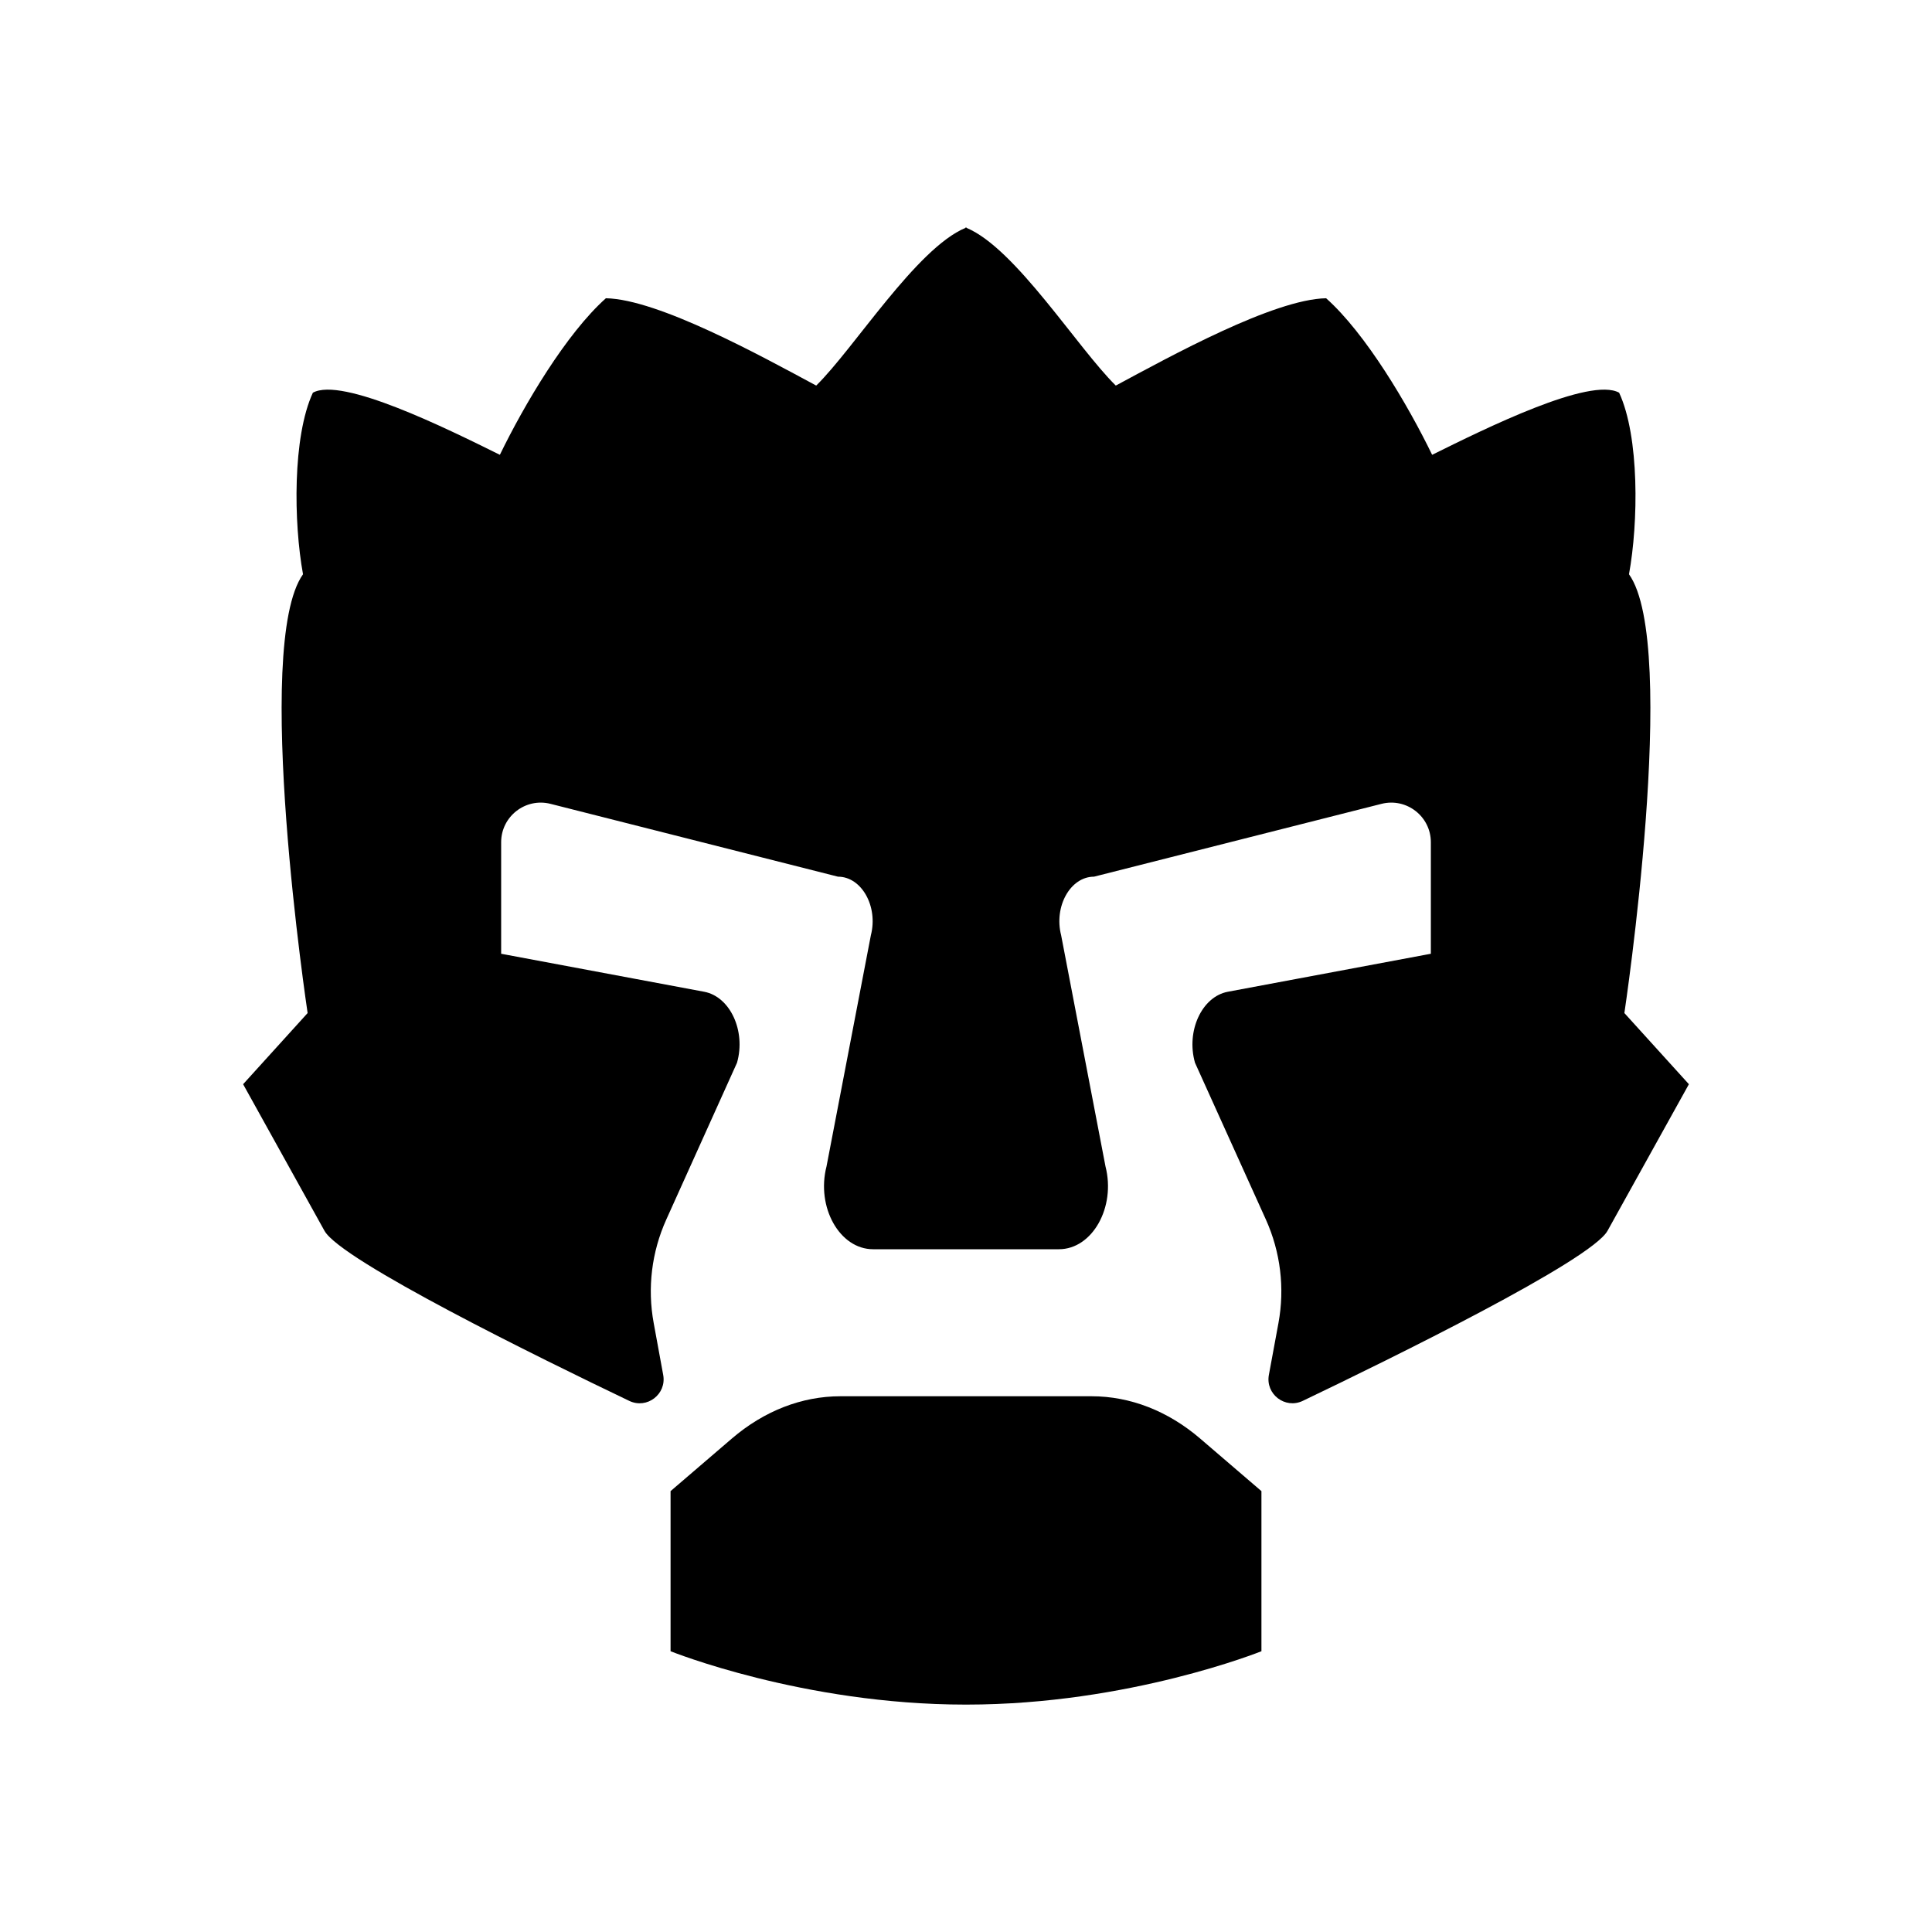 <?xml version="1.0" encoding="UTF-8" standalone="no"?>
<!DOCTYPE svg PUBLIC "-//W3C//DTD SVG 1.1//EN" "http://www.w3.org/Graphics/SVG/1.1/DTD/svg11.dtd">
<svg xmlns="http://www.w3.org/2000/svg" xmlns:xlink="http://www.w3.org/1999/xlink" version="1.1" width="300pt"
     height="300pt" viewBox="0 0 300 300">
    <g enable-background="new">
        <clipPath id="cp3">
            <path transform="matrix(1,0,0,-1,0,300)" d="M 0 300 L 300 300 L 300 0 L 0 0 Z "/>
        </clipPath>
        <g clip-path="url(#cp3)">
            <path transform="matrix(1,0,0,-1,169.504,216.81)"
                  d="M 0 0 L -.167 0 L -19.421 0 L -19.588 0 L -38.841 0 L -39.008 0 C -45.007 0 -50.871 -2.285 -55.862 -6.567 L -65.379 -14.732 L -65.379 -39.592 C -65.379 -39.592 -44.81 -47.879 -19.588 -47.879 C -19.56 -47.879 -19.532 -47.878 -19.504 -47.878 C -19.477 -47.878 -19.448 -47.879 -19.421 -47.879 C 5.802 -47.879 26.371 -39.592 26.371 -39.592 L 26.371 -14.732 L 16.854 -6.567 C 11.862 -2.285 5.998 0 0 0 "
                  fill="currentColor"/>
            <path transform="matrix(1,0,0,-1,252.233,157.307)"
                  d="M 0 0 C 0 0 8.587 57.086 .716 68.136 C 2.185 76.163 2.351 89.496 -.815 96.329 C -5.322 98.829 -21.482 90.829 -29.851 86.684 C -33.649 94.496 -40.149 105.496 -46.315 110.996 C -54.482 110.829 -70.482 101.996 -78.973 97.436 C -84.93 103.292 -94.523 118.727 -102.149 121.923 L -102.149 121.996 C -102.177 121.984 -102.205 121.971 -102.232 121.959 C -102.26 121.971 -102.288 121.984 -102.316 121.996 L -102.316 121.923 C -109.941 118.727 -119.575 103.243 -125.492 97.436 C -133.982 101.996 -149.982 110.829 -158.149 110.996 C -164.316 105.496 -170.816 94.496 -174.614 86.684 C -182.982 90.829 -199.143 98.829 -203.649 96.329 C -206.816 89.496 -206.649 76.163 -205.181 68.136 C -213.052 57.086 -204.466 0 -204.466 0 L -214.482 -11.049 L -201.846 -33.815 C -199.292 -38.416 -168.323 -53.616 -154.515 -60.224 C -151.771 -61.536 -148.703 -59.184 -149.251 -56.193 L -150.731 -48.12 C -151.727 -42.697 -151.045 -37.1 -148.777 -32.073 L -137.79 -7.715 C -136.385 -2.79 -138.856 2.552 -142.892 3.308 L -174.415 9.208 L -174.415 26.52 C -174.415 30.532 -170.638 33.471 -166.749 32.486 L -122.113 21.178 C -118.447 21.178 -115.854 16.563 -117.004 12.083 L -123.892 -23.812 C -125.518 -30.146 -121.851 -36.673 -116.667 -36.673 L -87.799 -36.673 C -82.614 -36.673 -78.948 -30.146 -80.573 -23.812 L -87.461 12.083 C -88.61 16.563 -86.019 21.178 -82.353 21.178 L -37.716 32.486 C -33.827 33.471 -30.051 30.532 -30.051 26.52 L -30.051 9.208 L -61.573 3.308 C -65.608 2.552 -68.081 -2.79 -66.675 -7.715 L -55.675 -32.047 C -53.396 -37.09 -52.713 -42.708 -53.718 -48.15 L -55.202 -56.183 C -55.755 -59.175 -52.685 -61.532 -49.94 -60.219 C -36.126 -53.608 -5.173 -38.415 -2.62 -33.815 L 10.018 -11.049 Z "
                  fill="currentColor"/>
        </g>
    </g>
</svg>
